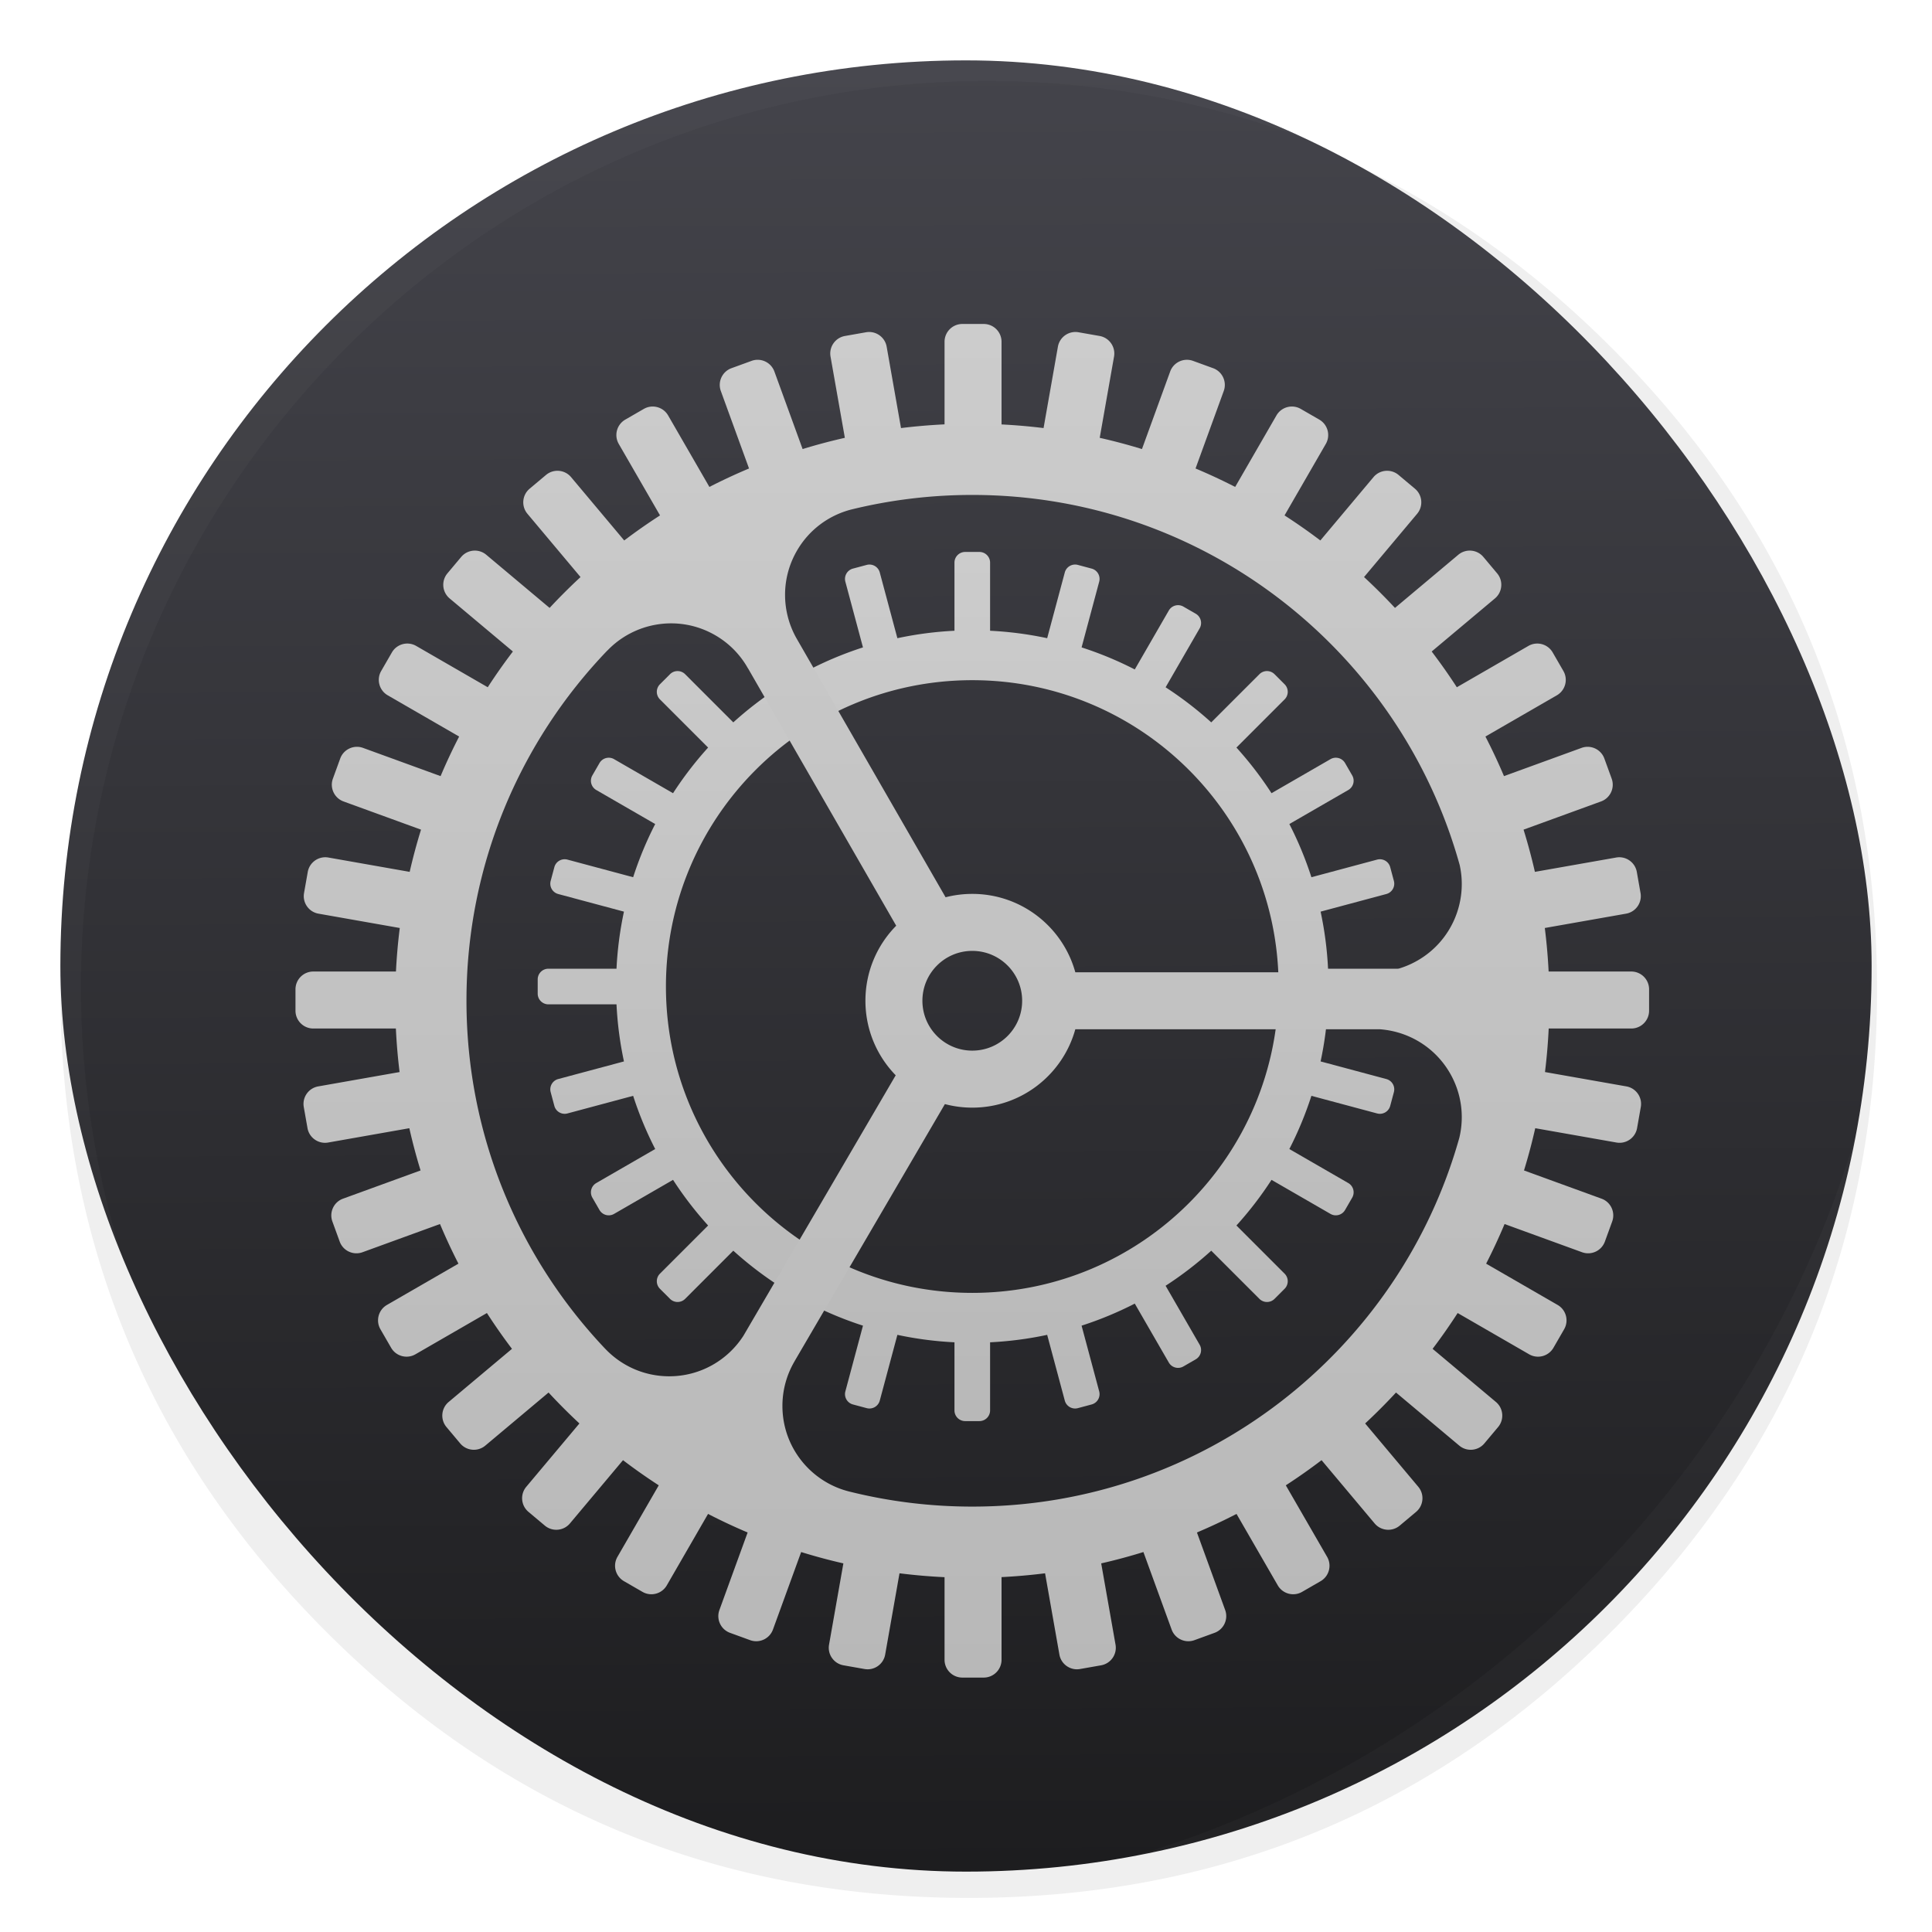 <svg xmlns="http://www.w3.org/2000/svg" width="64" height="64" enable-background="new 0 0 1024 1024" image-rendering="optimizeSpeed"><defs><filter id="a" width="1.072" height="1.072" x="-.036" y="-.036" color-interpolation-filters="sRGB"><feGaussianBlur stdDeviation="15.3"/></filter><filter id="d" width="520" height="520" x="252" y="260" color-interpolation-filters="sRGB" filterUnits="userSpaceOnUse"><feFlood flood-opacity="0" result="BackgroundImageFix"/><feColorMatrix in="SourceAlpha" result="hardAlpha" values="0 0 0 0 0 0 0 0 0 0 0 0 0 0 0 0 0 0 127 0"/><feOffset dy="8"/><feGaussianBlur stdDeviation="8"/><feComposite in2="hardAlpha" operator="out"/><feColorMatrix values="0 0 0 0 0 0 0 0 0 0 0 0 0 0 0 0 0 0 0.8 0"/><feBlend in2="BackgroundImageFix" result="effect1_dropShadow_7_500"/><feBlend in="SourceGraphic" in2="effect1_dropShadow_7_500" result="shape"/></filter><filter id="f" width="824" height="824" x="100" y="116" color-interpolation-filters="sRGB" filterUnits="userSpaceOnUse"><feFlood flood-opacity="0" result="BackgroundImageFix"/><feColorMatrix in="SourceAlpha" result="hardAlpha" values="0 0 0 0 0 0 0 0 0 0 0 0 0 0 0 0 0 0 127 0"/><feOffset dy="16"/><feGaussianBlur stdDeviation="16"/><feComposite in2="hardAlpha" operator="out"/><feColorMatrix values="0 0 0 0 0 0 0 0 0 0 0 0 0 0 0 0 0 0 0.8 0"/><feBlend in2="BackgroundImageFix" result="effect1_dropShadow_7_500"/><feBlend in="SourceGraphic" in2="effect1_dropShadow_7_500" result="shape"/></filter><filter id="h" width="1.059" height="1.059" x="-.03" y="-.03" color-interpolation-filters="sRGB"><feGaussianBlur stdDeviation=".298"/></filter><filter id="g" width="1.028" height="1.028" x="-.014" y="-.014" color-interpolation-filters="sRGB"><feGaussianBlur stdDeviation=".298"/></filter><linearGradient id="c" x1="512" x2="512" y1="268" y2="756" gradientUnits="userSpaceOnUse"><stop offset="0" stop-color="#CCC"/><stop offset="1" stop-color="#B8B8B8"/></linearGradient><linearGradient id="e" x1="512" x2="512" y1="132" y2="892" gradientUnits="userSpaceOnUse"><stop offset="0" stop-color="#CCC"/><stop offset="1" stop-color="#B8B8B8"/></linearGradient><linearGradient id="b" x1="29.685" x2="30" y1="2.087" y2="62" gradientUnits="userSpaceOnUse"><stop offset="0" stop-color="#44444b"/><stop offset="1" stop-color="#1D1D1F"/></linearGradient></defs><path d="M984.88 316.75q-9.292-22.529-20.962-44.139a452 452 0 0 0-13.938-24.203c-21.124-34.252-46.894-66.614-77.311-97.029-99.568-99.568-219.83-149.38-360.67-149.38-140.85 0-261.05 49.811-360.61 149.38-99.569 99.572-149.38 219.78-149.38 360.61s49.811 261.11 149.38 360.67c99.568 99.568 219.78 149.32 360.61 149.32 140.84 0 261.11-49.758 360.67-149.32 54.836-54.89 94.598-116.04 119.23-183.42 20.043-54.943 30.092-113.99 30.092-177.25 0-48.515-5.889-94.598-17.72-138.25a657 657 0 0 0-4.214-14.695 498 498 0 0 0-15.18-42.302z" filter="url(#a)" opacity=".25" transform="translate(1.882 2.574)scale(.059)"/><rect width="60" height="60" x="2" y="2" fill="url(#b)" rx="30" ry="30"/><path fill="url(#c)" fill-rule="evenodd" d="M508 268a6 6 0 0 0-6 6v38.246a200 200 0 0 0-32.051 4.182l-9.889-36.906a6 6 0 0 0-7.349-4.243l-7.727 2.07a6 6 0 0 0-4.243 7.349l9.886 36.895a199 199 0 0 0-29.863 12.382l-19.104-33.088a6 6 0 0 0-8.196-2.197l-6.928 4a6 6 0 0 0-2.196 8.197l19.113 33.104a201 201 0 0 0-25.628 19.693l-27.046-27.045a6 6 0 0 0-8.485 0l-5.657 5.656a6 6 0 0 0 0 8.486l27.046 27.045a201 201 0 0 0-19.693 25.628l-33.104-19.113a6 6 0 0 0-8.197 2.196l-4 6.928a6 6 0 0 0 2.197 8.196l33.089 19.104a199 199 0 0 0-12.383 29.863l-36.894-9.886a6 6 0 0 0-7.349 4.243l-2.07 7.727a6 6 0 0 0 4.242 7.349l36.907 9.889a200 200 0 0 0-4.182 32.05H274a6 6 0 0 0-6 6v8a6 6 0 0 0 6 6h38.246a200 200 0 0 0 4.182 32.051l-36.906 9.889a6 6 0 0 0-4.243 7.349l2.07 7.727a6 6 0 0 0 7.349 4.243l36.895-9.886a199 199 0 0 0 12.382 29.863l-33.088 19.104a6 6 0 0 0-2.197 8.196l4 6.928a6 6 0 0 0 8.197 2.196l33.104-19.113a201 201 0 0 0 19.693 25.628l-27.046 27.046a6 6 0 0 0 0 8.485l5.656 5.657a6 6 0 0 0 8.486 0l27.046-27.046a201 201 0 0 0 25.628 19.693l-19.113 33.104a6 6 0 0 0 2.196 8.197l6.928 4a6 6 0 0 0 8.196-2.197l19.104-33.089a199 199 0 0 0 29.864 12.383l-9.886 36.894a6 6 0 0 0 4.243 7.348l7.727 2.071a6 6 0 0 0 7.349-4.243l9.889-36.906A200 200 0 0 0 502 711.754V750a6 6 0 0 0 6 6h8a6 6 0 0 0 6-6v-38.246a200 200 0 0 0 32.05-4.182l9.889 36.907a6 6 0 0 0 7.349 4.242l7.727-2.07a6 6 0 0 0 4.243-7.349l-9.886-36.894a199 199 0 0 0 29.864-12.383l19.104 33.09a6 6 0 0 0 8.196 2.196l6.928-4a6 6 0 0 0 2.196-8.196l-19.113-33.106a201 201 0 0 0 25.627-19.692l27.046 27.047a6 6 0 0 0 8.485 0l5.657-5.657a6 6 0 0 0 0-8.486l-27.046-27.046a201 201 0 0 0 19.693-25.627l33.105 19.113a6 6 0 0 0 8.196-2.196l4-6.928a6 6 0 0 0-2.196-8.196l-33.089-19.104a199 199 0 0 0 12.382-29.864l36.895 9.886a6 6 0 0 0 7.348-4.243l2.071-7.727a6 6 0 0 0-4.243-7.349l-36.906-9.889A200 200 0 0 0 711.754 522H750a6 6 0 0 0 6-6v-8a6 6 0 0 0-6-6h-38.246a200 200 0 0 0-4.182-32.05l36.907-9.889a6 6 0 0 0 4.242-7.349l-2.07-7.727a6 6 0 0 0-7.349-4.243l-36.894 9.886a199 199 0 0 0-12.383-29.864l33.09-19.104a6 6 0 0 0 2.196-8.196l-4-6.928a6 6 0 0 0-8.196-2.196l-33.106 19.113a201 201 0 0 0-19.692-25.627l27.046-27.046a6 6 0 0 0 0-8.485l-5.657-5.657a6 6 0 0 0-8.486 0l-27.045 27.046a201 201 0 0 0-25.627-19.693l19.113-33.105a6 6 0 0 0-2.196-8.196l-6.928-4a6 6 0 0 0-8.196 2.196l-19.104 33.089a199 199 0 0 0-29.864-12.382l9.887-36.896a6 6 0 0 0-4.243-7.348l-7.727-2.071a6 6 0 0 0-7.349 4.243l-9.889 36.907A200 200 0 0 0 522 312.246V274a6 6 0 0 0-6-6zm176 244c0 94.993-77.007 172-172 172s-172-77.007-172-172 77.007-172 172-172 172 77.007 172 172" clip-rule="evenodd" filter="url(#d)" transform="translate(2 2)scale(.059)"/><path fill="url(#e)" fill-rule="evenodd" d="M506.43 132c-5.523 0-10 4.477-10 10v46.368a326 326 0 0 0-24.445 2.079l-8.055-45.679c-.959-5.439-6.146-9.071-11.584-8.112l-11.818 2.084c-5.439.959-9.071 6.146-8.112 11.585l8.041 45.601a321 321 0 0 0-23.718 6.306l-15.846-43.536c-1.889-5.19-7.627-7.866-12.817-5.977l-11.277 4.104c-5.189 1.889-7.865 7.628-5.976 12.817l15.832 43.499a323 323 0 0 0-22.253 10.358l-23.173-40.139c-2.762-4.782-8.878-6.421-13.661-3.66l-10.392 6c-4.783 2.762-6.422 8.878-3.66 13.661l23.167 40.127a325 325 0 0 0-20.103 14.063l-29.825-35.544c-3.55-4.23-9.858-4.782-14.088-1.232l-9.193 7.713c-4.231 3.55-4.783 9.858-1.233 14.089l29.809 35.524a326 326 0 0 0-17.368 17.321l-35.557-29.836c-4.23-3.55-10.538-2.998-14.088 1.233l-7.714 9.192c-3.55 4.231-2.998 10.539 1.233 14.089l35.513 29.798a325 325 0 0 0-14.116 20.067l-40.166-23.189c-4.783-2.762-10.899-1.123-13.66 3.66l-6 10.392c-2.761 4.783-1.123 10.899 3.66 13.66l40.104 23.154a322 322 0 0 0-10.417 22.224l-43.539-15.847c-5.189-1.889-10.928.787-12.817 5.977l-4.104 11.276c-1.889 5.19.787 10.928 5.977 12.817l43.497 15.832a322 322 0 0 0-6.369 23.701l-45.641-8.048c-5.439-.959-10.625 2.673-11.584 8.112l-2.084 11.818c-.959 5.438 2.672 10.625 8.111 11.584l45.636 8.047a325 325 0 0 0-2.144 24.441h-46.409c-5.523 0-10 4.477-10 10v12c0 5.523 4.477 10 10 10h46.368a326 326 0 0 0 2.079 24.446l-45.678 8.054c-5.439.959-9.071 6.146-8.112 11.584l2.084 11.818c.959 5.439 6.146 9.071 11.585 8.112l45.6-8.041a321 321 0 0 0 6.306 23.718L158.7 623.11c-5.19 1.889-7.865 7.628-5.977 12.817l4.105 11.277c1.889 5.19 7.627 7.865 12.817 5.976l43.497-15.831a323 323 0 0 0 10.358 22.25l-40.138 23.174c-4.782 2.761-6.421 8.877-3.66 13.66l6 10.392c2.762 4.783 8.878 6.422 13.66 3.66l40.126-23.166a325 325 0 0 0 14.064 20.104l-35.542 29.823c-4.23 3.55-4.782 9.858-1.232 14.089l7.713 9.192c3.55 4.231 9.858 4.783 14.088 1.233l35.522-29.807a326 326 0 0 0 17.323 17.368l-29.834 35.555c-3.55 4.231-2.998 10.538 1.233 14.088l9.192 7.714c4.231 3.55 10.539 2.998 14.089-1.233l29.796-35.51a325 325 0 0 0 20.068 14.117l-23.189 40.163c-2.761 4.783-1.122 10.899 3.661 13.66l10.392 6c4.783 2.761 10.899 1.123 13.66-3.66l23.153-40.101a323 323 0 0 0 22.223 10.416l-15.846 43.537c-1.889 5.189.787 10.928 5.977 12.817l11.276 4.104c5.19 1.889 10.928-.787 12.817-5.977l15.831-43.495a321 321 0 0 0 23.703 6.369l-8.048 45.64c-.959 5.439 2.673 10.625 8.112 11.584l11.817 2.084c5.439.959 10.626-2.672 11.585-8.111l8.047-45.634a326 326 0 0 0 25.291 2.184V882c0 5.523 4.477 10 10 10h12c5.523 0 10-4.477 10-10v-46.409a326 326 0 0 0 24.439-2.143l8.047 45.634c.959 5.439 6.146 9.071 11.584 8.112l11.818-2.084c5.439-.959 9.071-6.145 8.112-11.584l-8.048-45.641a321 321 0 0 0 23.704-6.369l15.832 43.497c1.889 5.19 7.627 7.865 12.817 5.977l11.276-4.105c5.19-1.889 7.866-7.627 5.977-12.817l-15.847-43.539a322 322 0 0 0 22.221-10.415l23.154 40.103c2.761 4.783 8.877 6.422 13.66 3.661l10.392-6c4.783-2.762 6.422-8.878 3.66-13.661l-23.189-40.165a325 325 0 0 0 20.068-14.116l29.797 35.511c3.55 4.231 9.858 4.783 14.089 1.233l9.192-7.714c4.231-3.55 4.783-9.857 1.233-14.088l-29.835-35.556a326 326 0 0 0 17.323-17.368l35.523 29.807c4.231 3.55 10.538 2.998 14.088-1.233l7.714-9.192c3.55-4.231 2.998-10.539-1.233-14.089l-35.542-29.823a325 325 0 0 0 14.063-20.105l40.127 23.167c4.783 2.762 10.899 1.123 13.66-3.66l6-10.392c2.762-4.783 1.123-10.899-3.66-13.661L800.508 659.6a323 323 0 0 0 10.357-22.25l43.498 15.832c5.19 1.889 10.928-.787 12.817-5.977l4.105-11.276c1.888-5.19-.787-10.928-5.977-12.817l-43.536-15.846a321 321 0 0 0 6.306-23.721l45.601 8.041c5.439.959 10.626-2.673 11.585-8.112l2.083-11.818c.959-5.439-2.672-10.625-8.111-11.584l-45.679-8.055a326 326 0 0 0 2.079-24.443h46.368c5.523 0 10-4.477 10-10v-12c0-5.523-4.477-10-10-10h-46.409a326 326 0 0 0-2.143-24.439l45.635-8.047c5.439-.959 9.071-6.145 8.112-11.584l-2.084-11.818c-.959-5.439-6.146-9.071-11.585-8.112l-45.641 8.048a322 322 0 0 0-6.369-23.705l43.497-15.831c5.19-1.889 7.866-7.628 5.977-12.817l-4.104-11.277c-1.889-5.19-7.628-7.865-12.817-5.977l-43.54 15.848a322 322 0 0 0-10.416-22.223l40.104-23.155c4.783-2.761 6.422-8.877 3.66-13.66l-6-10.392c-2.761-4.783-8.877-6.422-13.66-3.66l-40.166 23.19a325 325 0 0 0-14.116-20.067l35.513-29.799c4.231-3.55 4.783-9.858 1.233-14.088l-7.714-9.193c-3.55-4.231-9.857-4.783-14.088-1.233l-35.558 29.837a326 326 0 0 0-17.368-17.322l29.81-35.526c3.549-4.231 2.998-10.538-1.233-14.088l-9.193-7.714c-4.23-3.55-10.538-2.998-14.088 1.233l-29.826 35.545a325 325 0 0 0-20.103-14.063l23.168-40.129c2.762-4.783 1.123-10.899-3.66-13.66l-10.392-6c-4.783-2.762-10.899-1.123-13.661 3.66l-23.174 40.14a323 323 0 0 0-22.251-10.357l15.833-43.5c1.889-5.19-.787-10.928-5.977-12.817l-11.276-4.105c-5.19-1.888-10.928.787-12.817 5.977l-15.847 43.538a322 322 0 0 0-23.719-6.306l8.041-45.602c.959-5.439-2.673-10.626-8.112-11.585l-11.818-2.083c-5.439-.959-10.625 2.672-11.584 8.111l-8.055 45.68a326 326 0 0 0-23.593-2.038V142c0-5.523-4.477-10-10-10zm279 457.05c2.896-11.93 1.386-24.949-5.236-36.42-8.535-14.783-23.543-23.498-39.377-24.632h-170.97c-7.002 25.37-30.247 44-57.843 44a60 60 0 0 1-15.38-1.99l-84.336 144.26.015.009a49.3 49.3 0 0 0-6.899 25.222c0 23.069 15.781 42.452 37.135 47.943l.625.157.429.102-.002.003c21.912 5.42 44.827 8.295 68.413 8.295 130.14 0 239.84-87.539 273.42-206.95zM305.69 707.16c-48.153-50.887-77.683-119.58-77.683-195.17 0-76.309 30.096-145.59 79.065-196.62l.018.032c15.4-16.144 40.371-20.316 60.549-8.666a49.27 49.27 0 0 1 18.433 18.656l.03-.016 83.186 144.48c-10.686 10.833-17.281 25.712-17.281 42.131 0 16.276 6.48 31.038 17.002 41.847l-85.465 146.19c-8.8 13.721-24.187 22.813-41.697 22.813-14.265 0-27.121-6.034-36.154-15.689zm432.67-211.17H569.85c-7.002-25.369-30.247-44-57.843-44-5.178 0-10.202.656-14.995 1.889l-83.043-144.23.005-.003-.057-.095-.135-.227-.544-.946c-8.268-14.734-8.777-33.326.283-49.019 6.906-11.962 18.052-19.951 30.444-23.165 21.799-5.36 44.589-8.203 68.042-8.203 130.45 0 240.36 87.957 273.66 207.8 4.55 20.53-4.416 42.497-23.594 53.569a49.3 49.3 0 0 1-23.713 6.63m-254.36 16c0-15.464 12.536-28 28-28s28 12.536 28 28-12.536 28-28 28-28-12.536-28-28" clip-rule="evenodd" filter="url(#f)" transform="translate(2 2)scale(.059)"/><path fill="#fff" d="M10.787 10.787a29.934 29.934 0 0 0 0 42.426c.119.119.242.23.362.345-11.4-11.775-11.288-30.43.345-42.065S41.784-.25 53.56 11.148c-.116-.12-.227-.243-.345-.362a29.934 29.934 0 0 0-42.426 0z" filter="url(#g)" opacity=".15"/><path fill="#fff" d="M37.435 61.526c5.772-1.063 11.297-3.831 15.779-8.313s7.25-10.007 8.313-15.779c-1.592 5.434-4.606 10.657-9.02 15.072s-9.639 7.428-15.072 9.02" filter="url(#h)" opacity=".15"/></svg>